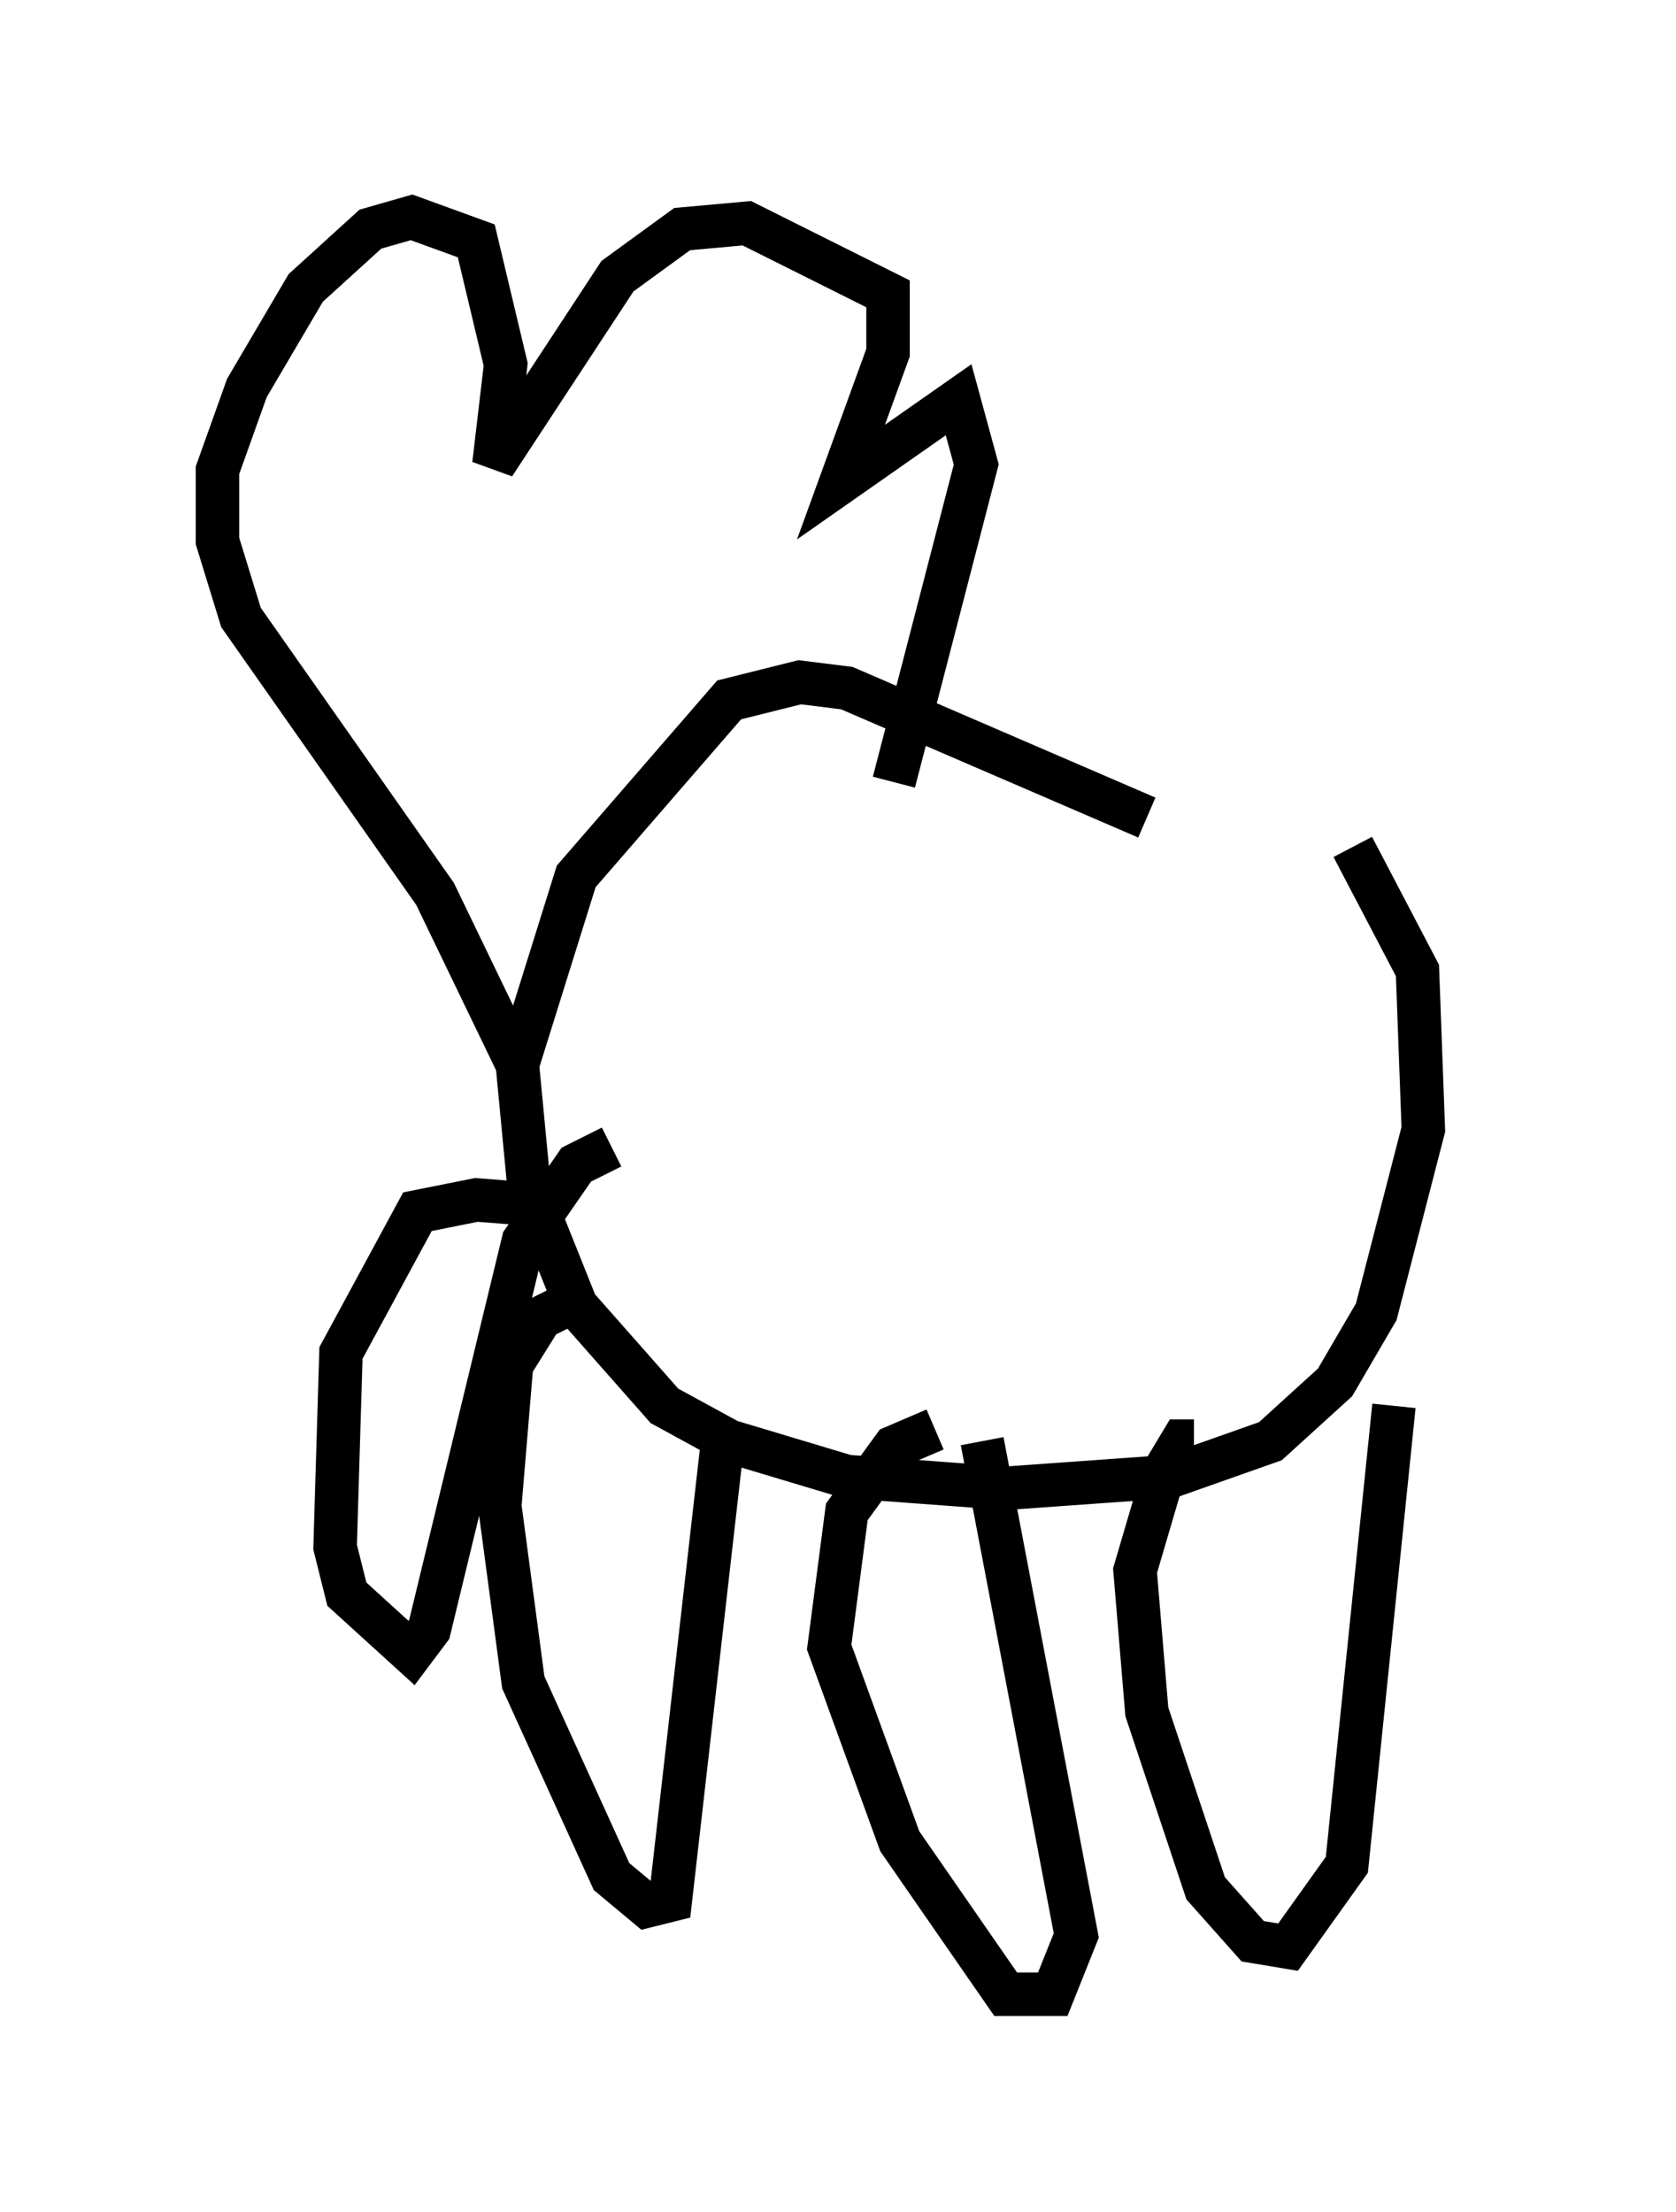 <?xml version="1.0" encoding="utf-8" ?>
<svg baseProfile="full" height="50.866" version="1.1" width="38.552" xmlns="http://www.w3.org/2000/svg" xmlns:ev="http://www.w3.org/2001/xml-events" xmlns:xlink="http://www.w3.org/1999/xlink"><defs /><rect fill="white" height="50.866" width="38.552" x="0" y="0" /><path d="M33.552, 20.697 m-7.172, -1.894 l-6.901, -2.977 -1.083, -0.135 l-1.624, 0.406 -3.518, 4.059 l-1.353, 4.33 0.271, 2.842 l1.083, 2.706 2.03, 2.3 l1.488, 0.812 2.706, 0.812 l3.654, 0.271 3.789, -0.271 l2.3, -0.812 1.488, -1.353 l0.947, -1.624 1.083, -4.195 l-0.135, -3.654 -1.488, -2.842 m0.947, 12.855 l-1.083, 10.555 -1.353, 1.894 l-0.812, -0.135 -1.083, -1.218 l-1.353, -4.059 -0.271, -3.248 l0.677, -2.3 0.406, -0.677 l0.271, 0.0 m-4.871, 0.0 l2.165, 11.367 -0.541, 1.353 l-1.083, 0.0 -2.436, -3.518 l-1.624, -4.465 0.406, -3.112 l1.083, -1.488 0.947, -0.406 m-4.871, 0.135 l-1.218, 10.69 -0.541, 0.135 l-0.812, -0.677 -2.03, -4.465 l-0.541, -4.059 0.271, -3.248 l0.677, -1.083 1.083, -0.541 m0.541, -3.383 l-0.812, 0.406 -1.218, 1.759 l-2.165, 8.931 -0.406, 0.541 l-1.488, -1.353 -0.271, -1.083 l0.135, -4.465 1.759, -3.248 l1.353, -0.271 1.759, 0.135 m-0.812, -3.248 l-1.894, -3.924 -4.465, -6.36 l-0.541, -1.759 0.0, -1.624 l0.677, -1.894 1.353, -2.3 l1.488, -1.353 0.947, -0.271 l1.488, 0.541 0.677, 2.842 l-0.271, 2.3 2.842, -4.33 l1.488, -1.083 1.488, -0.135 l3.248, 1.624 0.0, 1.353 l-1.083, 2.977 2.706, -1.894 l0.406, 1.488 -1.894, 7.307 m-8.254, -5.142 " fill="none" stroke="black" stroke-width="1" /></svg>
